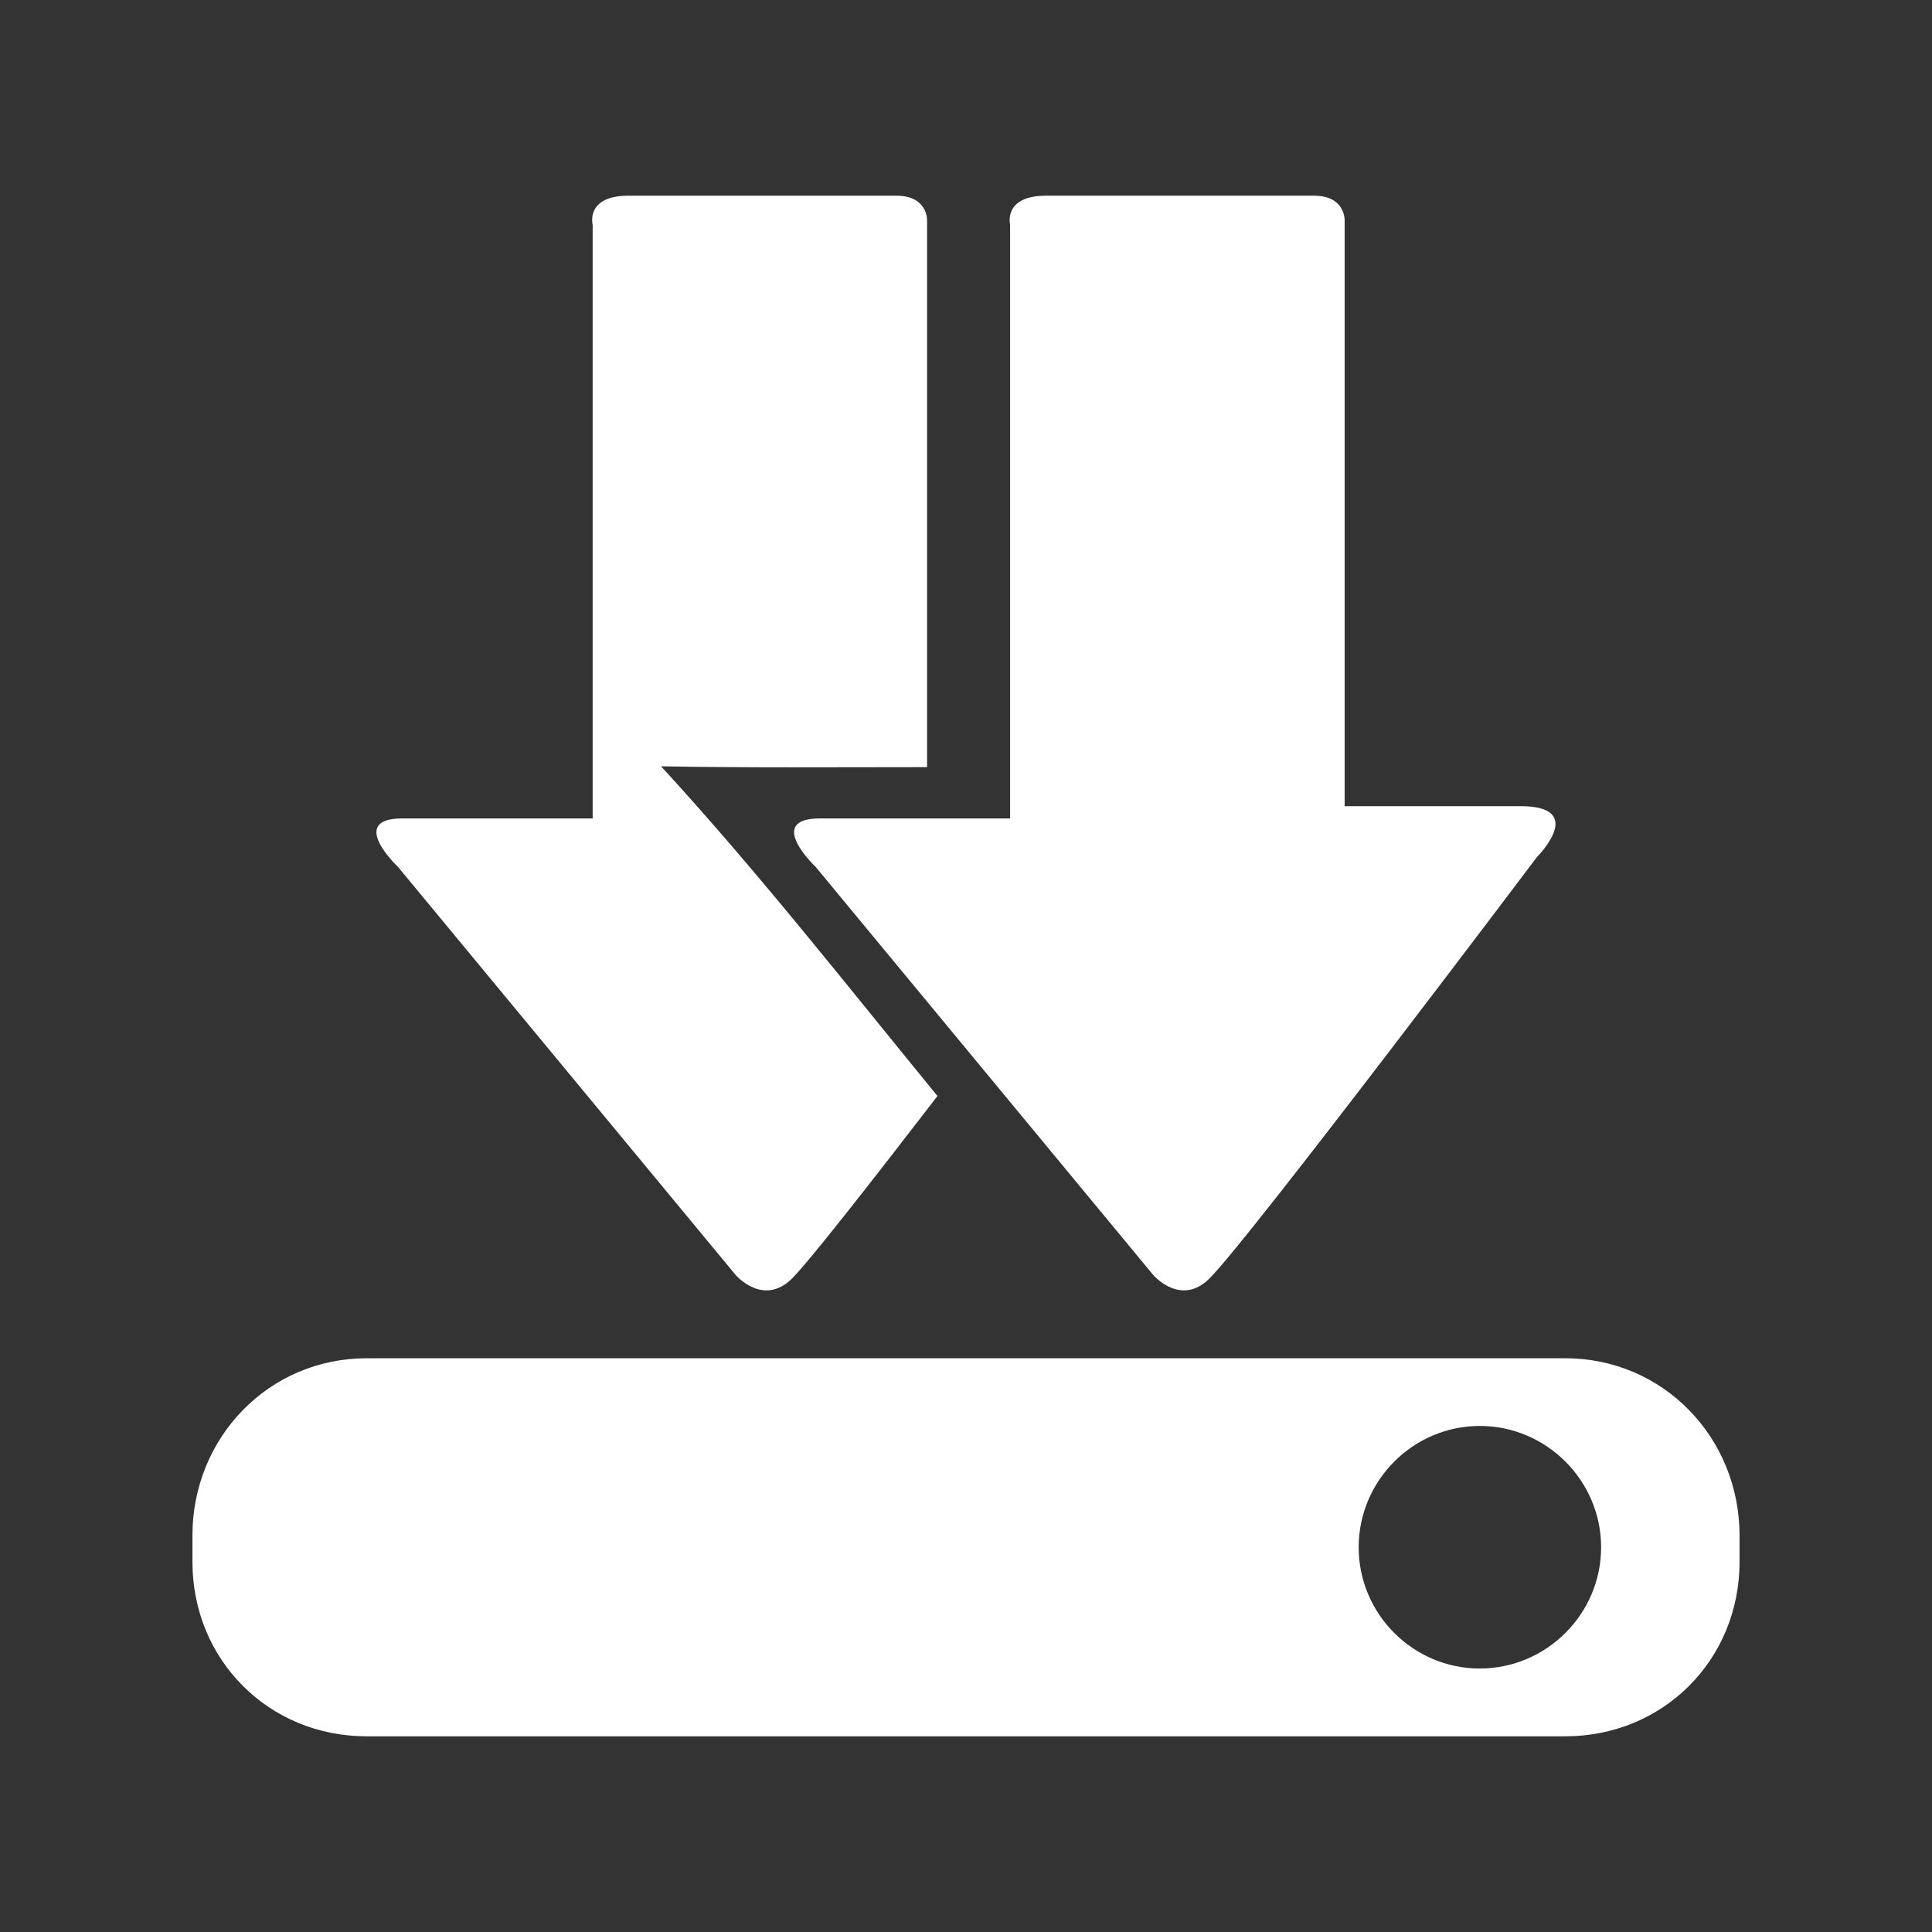 <?xml version="1.0" encoding="UTF-8" standalone="no"?>
<svg
   xmlns:dc="http://purl.org/dc/elements/1.1/"
   xmlns:cc="http://creativecommons.org/ns#"
   xmlns:rdf="http://www.w3.org/1999/02/22-rdf-syntax-ns#"
   xmlns:svg="http://www.w3.org/2000/svg"
   xmlns="http://www.w3.org/2000/svg"
   xmlns:sodipodi="http://sodipodi.sourceforge.net/DTD/sodipodi-0.dtd"
   xmlns:inkscape="http://www.inkscape.org/namespaces/inkscape"
   width="512"
   height="512"
   viewBox="0 0 384 384"
   id="svg2"
   version="1.1"
   inkscape:version="0.48.5 r10040"
   sodipodi:docname="document-save.svg">
  <rect x="0" y="0" width="384" height="384" fill="#333333" stroke="none"/>
  <sodipodi:namedview
     pagecolor="#ffffff"
     bordercolor="#ffffff"
     borderopacity="1"
     objecttolerance="10"
     gridtolerance="10"
     guidetolerance="10"
     inkscape:pageopacity="0"
     inkscape:pageshadow="2"
     inkscape:window-width="1306"
     inkscape:window-height="715"
     id="namedview14"
     showgrid="false"
     inkscape:zoom="0.65186406"
     inkscape:cx="376.40128"
     inkscape:cy="285.34872"
     inkscape:window-x="56"
     inkscape:window-y="28"
     inkscape:window-maximized="1"
     inkscape:current-layer="svg2" />
  <defs
     id="defs16">
    <clipPath
       clipPathUnits="userSpaceOnUse"
       id="clipPath3453">
      <path
         id="path3455"
         d="M 19.5,4.1e-6 C 8.702,4.1e-6 1.5e-6,8.702 1.5e-6,19.5 l 0,345 c 0,10.798 8.702,19.5 19.5,19.5 L 364.5,384 c 10.798,0 19.5,-8.702 19.5,-19.5 L 384,19.5 C 384,8.702 375.298,4.1e-6 364.5,4.1e-6 l -345,0 z"
         style="fill:none;fill-opacity:1;stroke:none"
         inkscape:connector-curvature="0" />
    </clipPath>
  </defs>
  <path
     inkscape:connector-curvature="0"
     style="fill:none;fill-opacity:1;stroke:none"
     d="M 19.5,4.1e-6 C 8.702,4.1e-6 1.5e-6,8.702 1.5e-6,19.5 l 0,345 c 0,10.798 8.702,19.5 19.5,19.5 L 364.5,384 c 10.798,0 19.5,-8.702 19.5,-19.5 L 384,19.5 C 384,8.702 375.298,4.1e-6 364.5,4.1e-6 l -345,0 z"
     id="rect2986" />
  <g
     style="fill:#000000;opacity:0.0"
     id="g3228"
     clip-path="url(#clipPath3453)">
    <path
       inkscape:connector-curvature="0"
       d="m 124.945,38.895 c -8.66,0 -7.148,5.766 -7.148,5.766 L 506.706,433.569 c 0,0 -1.511,-5.766 7.148,-5.766 z"
       id="path3230"
       style="fill:#000000" />
    <path
       inkscape:connector-curvature="0"
       d="m 117.797,44.66 c 0,0 0,0 0,0 L 506.706,433.569 c 0,0 0,0 0,0 z"
       id="path3232"
       style="fill:#000000" />
    <path
       inkscape:connector-curvature="0"
       d="m 117.797,44.66 0,101.508 388.909,388.909 0,-101.508 z"
       id="path3234"
       style="fill:#000000" />
    <path
       inkscape:connector-curvature="0"
       d="m 117.797,146.168 0,16.5 388.909,388.909 0,-16.5 z"
       id="path3236"
       style="fill:#000000" />
    <path
       inkscape:connector-curvature="0"
       d="m 117.797,162.668 -37.828,0 388.909,388.909 37.828,0 z"
       id="path3238"
       style="fill:#000000" />
    <path
       inkscape:connector-curvature="0"
       d="m 79.969,162.668 c -10.034,0 -2.597,7.908 -1.111,9.394 L 467.766,560.97 c -1.486,-1.486 -8.922,-9.394 1.111,-9.394 z"
       id="path3240"
       style="fill:#000000" />
    <path
       inkscape:connector-curvature="0"
       d="m 78.857,172.062 c 0.154,0.154 0.244,0.239 0.244,0.239 L 468.01,561.21 c 0,0 -0.09,-0.085 -0.244,-0.239 z"
       id="path3242"
       style="fill:#000000" />
    <path
       inkscape:connector-curvature="0"
       d="m 79.102,172.301 67.102,81.094 388.909,388.909 -67.102,-81.094 z"
       id="path3244"
       style="fill:#000000" />
    <path
       inkscape:connector-curvature="0"
       d="m 146.203,253.395 c 0,0 0.108,0.126 0.309,0.327 l 388.909,388.909 c -0.201,-0.201 -0.309,-0.327 -0.309,-0.327 z"
       id="path3246"
       style="fill:#000000" />
    <path
       inkscape:connector-curvature="0"
       d="m 146.512,253.721 c 1.236,1.236 6.002,5.31 10.941,0.353 l 388.909,388.909 c -4.94,4.957 -9.705,0.883 -10.941,-0.353 z"
       id="path3248"
       style="fill:#000000" />
    <path
       inkscape:connector-curvature="0"
       d="m 157.453,254.074 c 3.407,-3.397 15.808,-19.256 28.875,-36.234 l 388.909,388.909 c -13.067,16.979 -25.468,32.838 -28.875,36.234 z"
       id="path3250"
       style="fill:#000000" />
    <path
       inkscape:connector-curvature="0"
       d="m 186.328,217.84 c -18.057,-22.052 -35.649,-44.535 -54.938,-65.531 l 388.909,388.909 c 19.288,20.996 36.881,43.48 54.938,65.531 z"
       id="path3252"
       style="fill:#000000" />
    <path
       inkscape:connector-curvature="0"
       d="m 131.391,152.309 c 17.628,0.314 35.245,0.167 52.875,0.164 l 388.909,388.909 c -17.63,0.003 -35.247,0.149 -52.875,-0.164 z"
       id="path3254"
       style="fill:#000000" />
    <path
       inkscape:connector-curvature="0"
       d="m 184.266,152.473 0,-6.984 388.909,388.909 0,6.984 z"
       id="path3256"
       style="fill:#000000" />
    <path
       inkscape:connector-curvature="0"
       d="m 184.266,145.488 0,-101.719 388.909,388.909 0,101.719 z"
       id="path3258"
       style="fill:#000000" />
    <path
       inkscape:connector-curvature="0"
       d="m 184.266,43.77 c 0,0 0.056,-1.854 -1.366,-3.276 L 571.808,429.402 c 1.421,1.421 1.366,3.276 1.366,3.276 z"
       id="path3260"
       style="fill:#000000" />
    <path
       inkscape:connector-curvature="0"
       d="m 182.9,40.494 c -0.883,-0.883 -2.337,-1.599 -4.728,-1.599 L 567.081,427.803 c 2.391,0 3.845,0.716 4.728,1.599 z"
       id="path3262"
       style="fill:#000000" />
    <path
       inkscape:connector-curvature="0"
       d="m 178.172,38.895 -53.227,0 388.909,388.909 53.227,0 z"
       id="path3264"
       style="fill:#000000" />
    <path
       inkscape:connector-curvature="0"
       d="m 207.961,38.895 c -8.66,0 -7.195,5.766 -7.195,5.766 L 589.674,433.569 c 0,0 -1.464,-5.766 7.195,-5.766 z"
       id="path3266"
       style="fill:#000000" />
    <path
       inkscape:connector-curvature="0"
       d="m 200.766,44.66 0,101.508 388.909,388.909 0,-101.508 z"
       id="path3268"
       style="fill:#000000" />
    <path
       inkscape:connector-curvature="0"
       d="m 200.766,146.168 0,16.5 388.909,388.909 0,-16.5 z"
       id="path3270"
       style="fill:#000000" />
    <path
       inkscape:connector-curvature="0"
       d="m 200.766,162.668 -37.781,0 388.909,388.909 37.781,0 z"
       id="path3272"
       style="fill:#000000" />
    <path
       inkscape:connector-curvature="0"
       d="m 162.984,162.668 c -10.034,0 -2.597,7.908 -1.111,9.394 L 550.782,560.97 c -1.486,-1.486 -8.922,-9.394 1.111,-9.394 z"
       id="path3274"
       style="fill:#000000" />
    <path
       inkscape:connector-curvature="0"
       d="m 161.873,172.062 c 0.154,0.154 0.244,0.239 0.244,0.239 l 388.909,388.909 c 0,0 -0.09,-0.085 -0.244,-0.239 z"
       id="path3276"
       style="fill:#000000" />
    <path
       inkscape:connector-curvature="0"
       d="m 162.117,172.301 67.078,81.094 388.909,388.909 -67.078,-81.094 z"
       id="path3278"
       style="fill:#000000" />
    <path
       inkscape:connector-curvature="0"
       d="m 229.195,253.395 c 0,0 0.112,0.131 0.32,0.34 l 388.909,388.909 c -0.208,-0.208 -0.32,-0.34 -0.32,-0.34 z"
       id="path3280"
       style="fill:#000000" />
    <path
       inkscape:connector-curvature="0"
       d="m 229.516,253.734 c 1.251,1.251 5.984,5.28 10.906,0.34 L 629.331,642.983 c -4.922,4.94 -9.655,0.912 -10.906,-0.34 z"
       id="path3282"
       style="fill:#000000" />
    <path
       inkscape:connector-curvature="0"
       d="m 240.422,254.074 c 7.968,-7.944 65.062,-83.742 65.062,-83.742 L 694.393,559.241 c 0,0 -57.095,75.798 -65.062,83.742 z"
       id="path3284"
       style="fill:#000000" />
    <path
       inkscape:connector-curvature="0"
       d="m 305.484,170.332 c 0,0 5.726,-5.697 2.888,-8.534 l 388.909,388.909 c 2.837,2.837 -2.888,8.534 -2.888,8.534 z"
       id="path3286"
       style="fill:#000000" />
    <path
       inkscape:connector-curvature="0"
       d="m 308.373,161.798 c -0.941,-0.941 -2.824,-1.568 -6.17,-1.568 L 691.112,549.139 c 3.346,0 5.229,0.627 6.17,1.568 z"
       id="path3288"
       style="fill:#000000" />
    <path
       inkscape:connector-curvature="0"
       d="m 302.203,160.23 -34.945,0 388.909,388.909 34.945,0 z"
       id="path3290"
       style="fill:#000000" />
    <path
       inkscape:connector-curvature="0"
       d="m 267.258,160.23 0,-14.742 388.909,388.909 0,14.742 z"
       id="path3292"
       style="fill:#000000" />
    <path
       inkscape:connector-curvature="0"
       d="m 267.258,145.488 0,-101.719 388.909,388.909 0,101.719 z"
       id="path3294"
       style="fill:#000000" />
    <path
       inkscape:connector-curvature="0"
       d="m 267.258,43.77 c 0,0 0.056,-1.854 -1.366,-3.276 L 654.801,429.402 c 1.421,1.421 1.366,3.276 1.366,3.276 z"
       id="path3296"
       style="fill:#000000" />
    <path
       inkscape:connector-curvature="0"
       d="m 265.892,40.494 c -0.883,-0.883 -2.337,-1.599 -4.728,-1.599 L 650.073,427.803 c 2.391,0 3.845,0.716 4.728,1.599 z"
       id="path3298"
       style="fill:#000000" />
    <path
       inkscape:connector-curvature="0"
       d="m 261.164,38.895 -53.203,0 388.909,388.909 53.203,0 z"
       id="path3300"
       style="fill:#000000" />
    <path
       inkscape:connector-curvature="0"
       d="M 72.867,269.965 C 53.405,269.965 38.25,285.734 38.25,305.191 l 388.909,388.909 c 0,-19.457 15.155,-35.227 34.617,-35.227 z"
       id="path3302"
       style="fill:#000000" />
    <path
       inkscape:connector-curvature="0"
       d="m 38.25,305.191 0,5.25 388.909,388.909 0,-5.25 z"
       id="path3304"
       style="fill:#000000" />
    <path
       inkscape:connector-curvature="0"
       d="m 38.25,310.441 c 0,9.743 3.798,18.418 10.033,24.653 L 437.192,724.003 c -6.235,-6.235 -10.033,-14.91 -10.033,-24.653 z"
       id="path3306"
       style="fill:#000000" />
    <path
       inkscape:connector-curvature="0"
       d="m 48.283,335.094 c 6.22,6.22 14.865,10.011 24.584,10.011 L 461.776,734.014 c -9.719,0 -18.365,-3.791 -24.584,-10.011 z"
       id="path3308"
       style="fill:#000000" />
    <path
       inkscape:connector-curvature="0"
       d="m 72.867,345.105 238.242,0 388.909,388.909 -238.242,0 z"
       id="path3310"
       style="fill:#000000" />
    <path
       inkscape:connector-curvature="0"
       d="m 311.109,345.105 c 19.462,0 34.641,-15.202 34.641,-34.664 l 388.909,388.909 c 0,19.462 -15.178,34.664 -34.641,34.664 z"
       id="path3312"
       style="fill:#000000" />
    <path
       inkscape:connector-curvature="0"
       d="m 345.75,310.441 0,-5.25 388.909,388.909 0,5.25 z"
       id="path3314"
       style="fill:#000000" />
    <path
       inkscape:connector-curvature="0"
       d="m 345.75,305.191 c 0,-9.874 -3.911,-18.8 -10.307,-25.197 L 724.352,668.903 c 6.396,6.396 10.307,15.322 10.307,25.197 z"
       id="path3316"
       style="fill:#000000" />
    <path
       inkscape:connector-curvature="0"
       d="m 335.443,279.995 c -6.205,-6.205 -14.75,-10.03 -24.334,-10.03 L 700.018,658.874 c 9.584,0 18.128,3.825 24.334,10.03 z"
       id="path3318"
       style="fill:#000000" />
    <path
       inkscape:connector-curvature="0"
       d="m 311.109,269.965 -238.242,0 388.909,388.909 238.242,0 z"
       id="path3320"
       style="fill:#000000" />
    <path
       inkscape:connector-curvature="0"
       d="m 294.117,283.418 c 6.625,0 12.655,2.716 17.028,7.089 l 388.909,388.909 c -4.373,-4.373 -10.403,-7.089 -17.028,-7.089 z"
       id="path3322"
       style="fill:#000000" />
    <path
       inkscape:connector-curvature="0"
       d="m 311.145,290.507 c 4.373,4.373 7.089,10.402 7.089,17.028 L 707.143,696.444 c 0,-6.626 -2.717,-12.655 -7.089,-17.028 z"
       id="path3324"
       style="fill:#000000" />
    <path
       inkscape:connector-curvature="0"
       d="m 318.234,307.535 c 0,13.25 -10.865,24.094 -24.117,24.094 l 388.909,388.909 c 13.252,0 24.117,-10.843 24.117,-24.094 z"
       id="path3326"
       style="fill:#000000" />
    <path
       inkscape:connector-curvature="0"
       d="m 294.117,331.629 c -6.62,0 -12.633,-2.706 -16.993,-7.066 l 388.909,388.909 c 4.36,4.36 10.373,7.066 16.993,7.066 z"
       id="path3328"
       style="fill:#000000" />
    <path
       inkscape:connector-curvature="0"
       d="m 277.124,324.563 c -4.368,-4.368 -7.077,-10.396 -7.077,-17.028 L 658.956,696.444 c 0,6.632 2.71,12.66 7.077,17.028 z"
       id="path3330"
       style="fill:#000000" />
    <path
       inkscape:connector-curvature="0"
       d="m 270.047,307.535 c 0,-13.25 10.818,-24.117 24.07,-24.117 L 683.026,672.327 c -13.252,0 -24.07,10.867 -24.07,24.117 z"
       id="path3332"
       style="fill:#000000" />
  </g>
  <path
     style="fill:#ffffff"
     d="m 124.945,38.895 c -8.66,0 -7.148,5.766 -7.148,5.766 l 0,101.508 0,16.5 -37.828,0 c -11.074,0 -0.867,9.633 -0.867,9.633 l 67.102,81.094 c 0,0 5.508,6.443 11.25,0.68 3.407,-3.397 15.808,-19.256 28.875,-36.234 -18.057,-22.052 -35.649,-44.535 -54.938,-65.531 17.628,0.314 35.245,0.167 52.875,0.164 l 0,-6.984 0,-101.719 c 0,0 0.146,-4.875 -6.094,-4.875 l -53.227,0 z m 83.016,0 c -8.66,0 -7.195,5.766 -7.195,5.766 l 0,101.508 0,16.5 -37.781,0 c -11.074,0 -0.867,9.633 -0.867,9.633 l 67.078,81.094 c 0,0 5.484,6.443 11.227,0.68 7.968,-7.944 65.062,-83.742 65.062,-83.742 0,0 10.153,-10.102 -3.281,-10.102 l -34.945,0 0,-14.742 0,-101.719 c 0,0 0.146,-4.875 -6.094,-4.875 l -53.203,0 z M 72.867,269.965 C 53.405,269.965 38.25,285.734 38.25,305.191 l 0,5.25 c 0,19.462 15.155,34.664 34.617,34.664 l 238.242,0 c 19.462,0 34.641,-15.202 34.641,-34.664 l 0,-5.25 c 0,-19.454 -15.178,-35.227 -34.641,-35.227 l -238.242,0 z m 221.25,13.453 c 13.25,0 24.117,10.865 24.117,24.117 0,13.25 -10.865,24.094 -24.117,24.094 -13.25,0 -24.07,-10.842 -24.07,-24.094 0,-13.25 10.818,-24.117 24.07,-24.117 z"
     id="path3211"
     inkscape:connector-curvature="0" />
</svg>
